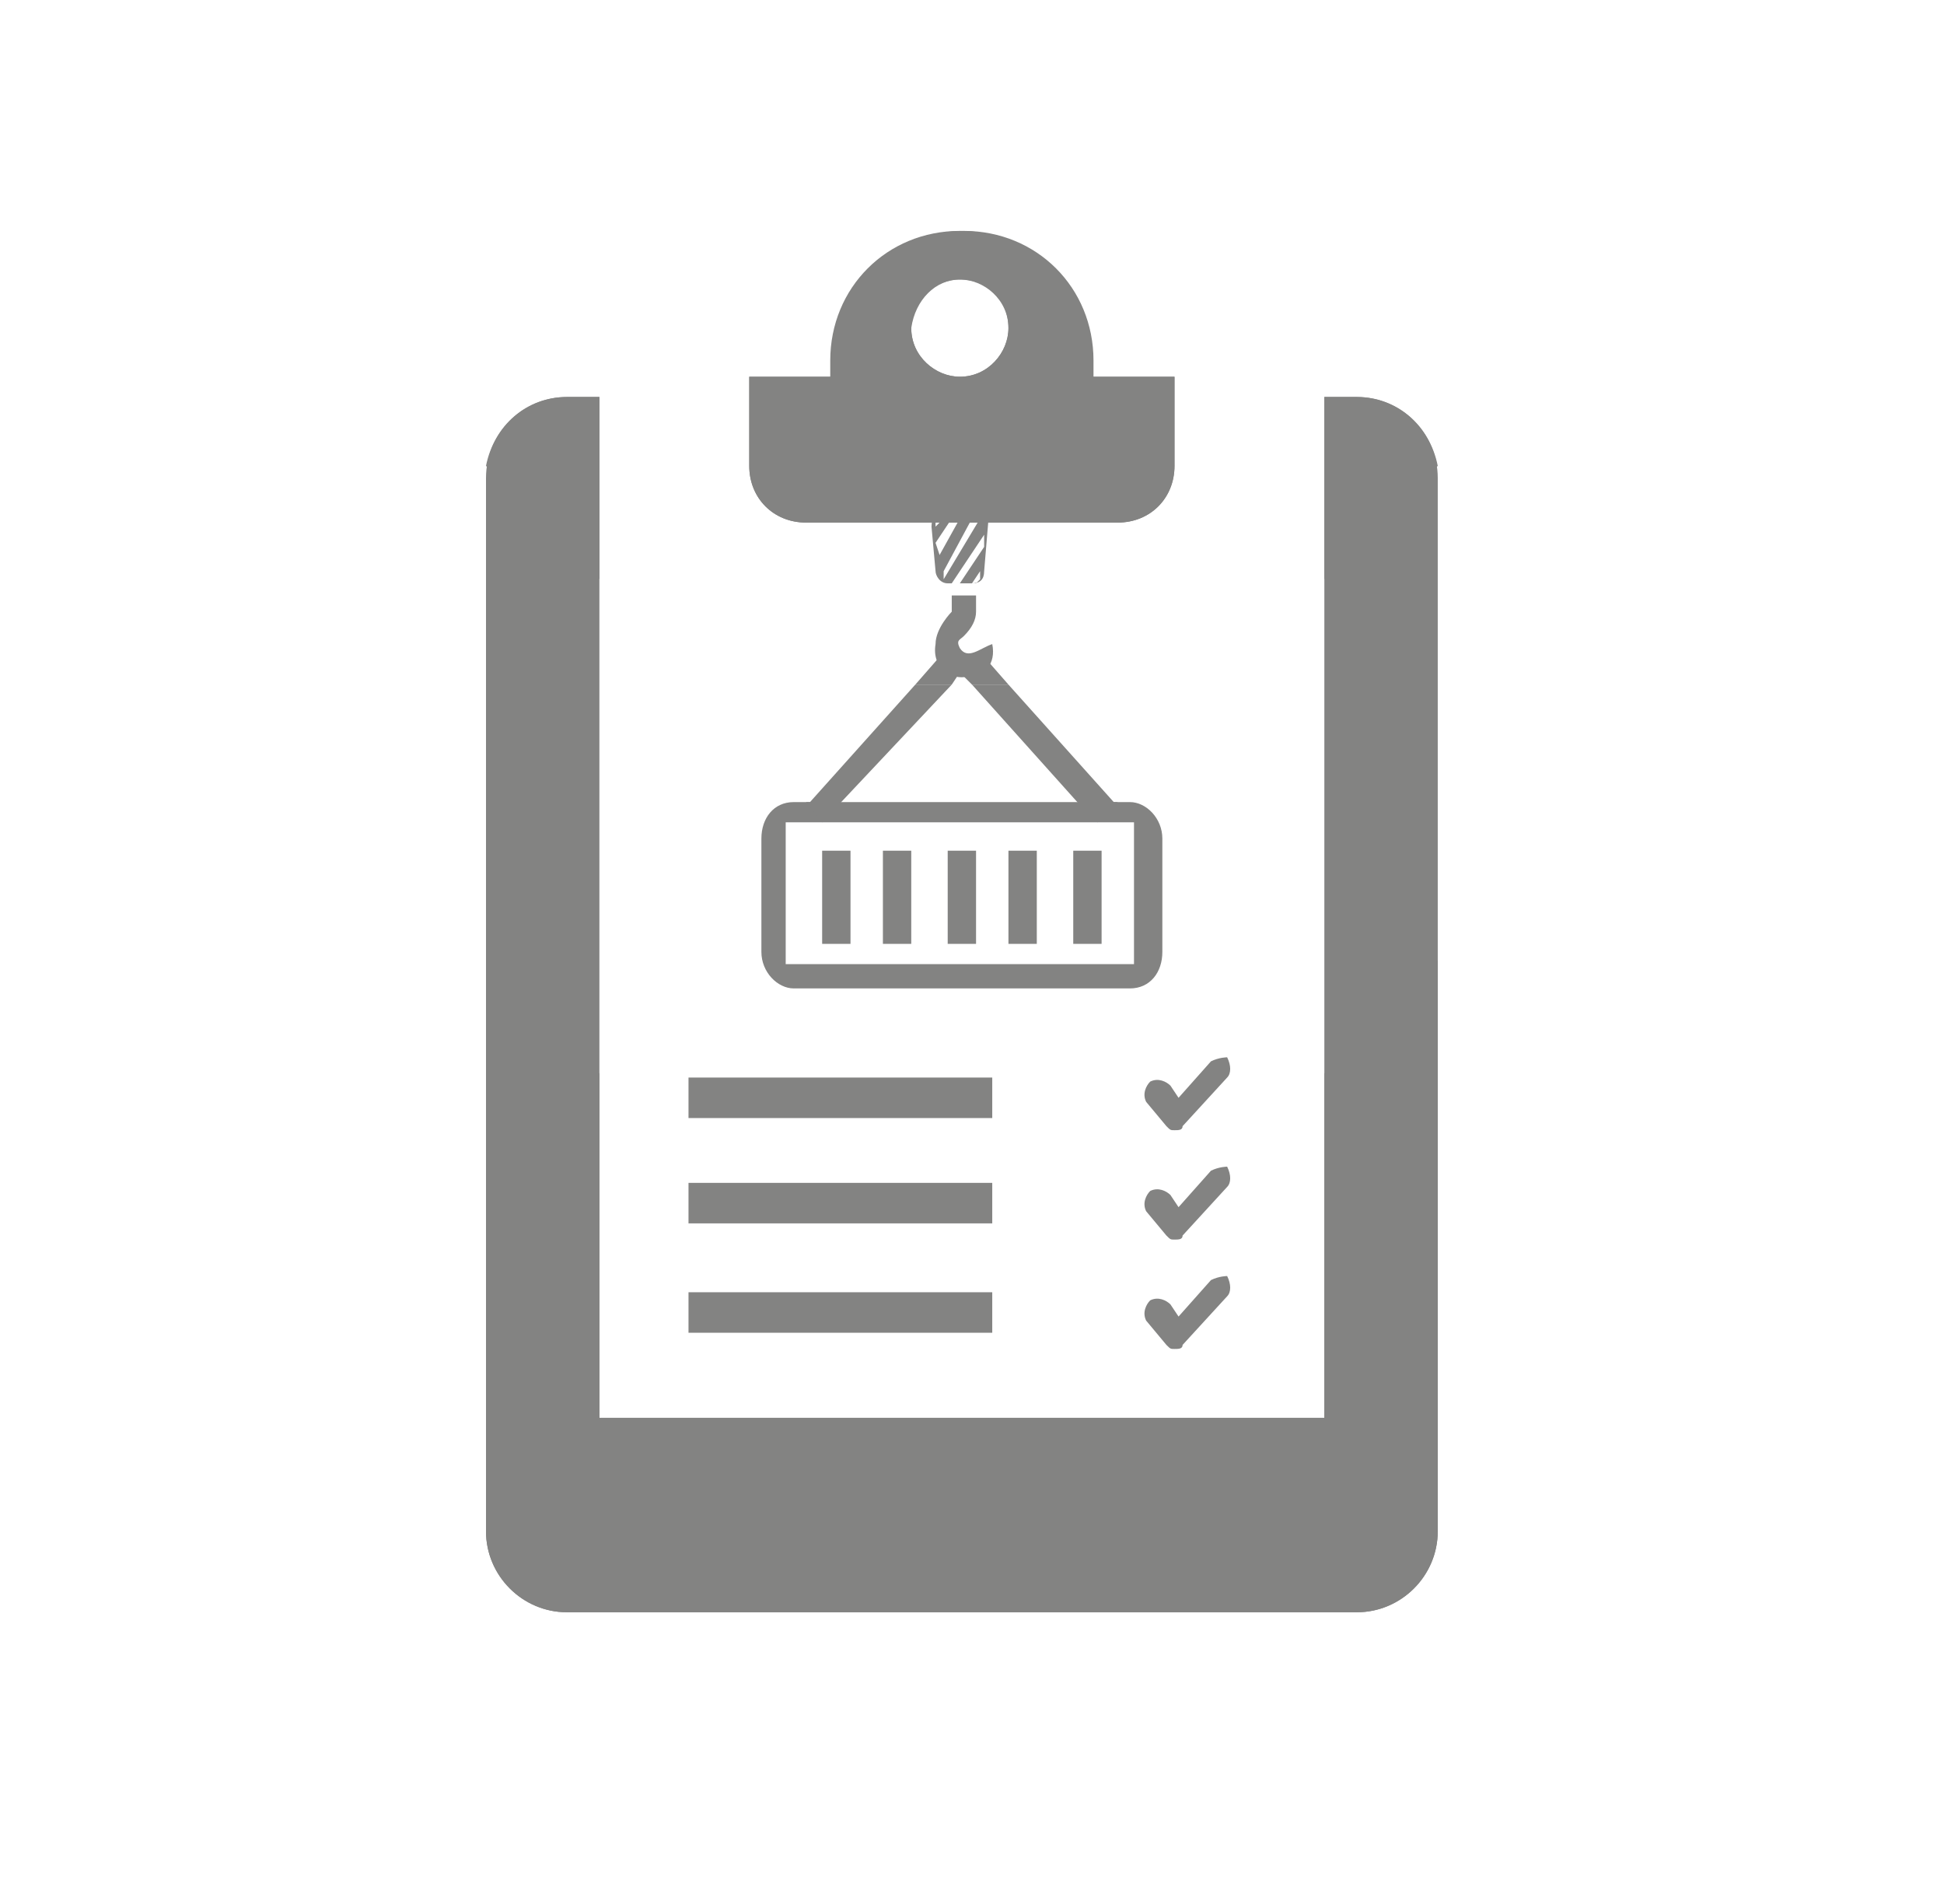 <?xml version="1.0" encoding="utf-8"?>
<!-- Generator: Adobe Illustrator 21.1.0, SVG Export Plug-In . SVG Version: 6.00 Build 0)  -->
<svg version="1.1" id="Layer_1" xmlns="http://www.w3.org/2000/svg" xmlns:xlink="http://www.w3.org/1999/xlink" x="0px" y="0px"
	 viewBox="0 0 48 47" style="enable-background:new 0 0 48 47;" xml:space="preserve">
<style type="text/css">
	.st0{fill:#838382;}
	.st1{fill-rule:evenodd;clip-rule:evenodd;fill:#838382;}
</style>
<g>
	<g>
		<g>
			<path class="st0" d="M26.9,9.3c0-0.1,0-0.2,0-0.4c0-1.8-1.4-3.2-3.2-3.2c-1.8,0-3.2,1.4-3.2,3.2c0,0.1,0,0.2,0,0.4h-2v2.2
				c0,0.8,0.6,1.4,1.4,1.4h7.7c0.8,0,1.4-0.6,1.4-1.4V9.3H26.9z M23.7,6.9c0.6,0,1.2,0.5,1.2,1.2c0,0.6-0.5,1.2-1.2,1.2
				c-0.6,0-1.2-0.5-1.2-1.2C22.6,7.4,23.1,6.9,23.7,6.9z"/>
			<g>
				<path class="st0" d="M35.5,11.5c-0.2-1-1-1.7-2-1.7h-0.8v4.5L35.5,11.5z"/>
				<path class="st0" d="M32.7,26.5V35H14.8V9.8H14c-1.1,0-2,0.9-2,2v26c0,1.1,0.9,2,2,2h19.5c1.1,0,2-0.9,2-2V23.7L32.7,26.5z"/>
			</g>
		</g>
		<g>
			<path class="st0" d="M18.5,9.3v2.2c0,0.8,0.6,1.4,1.4,1.4h7.7c0.8,0,1.4-0.6,1.4-1.4V9.3h-2c0-0.1,0-0.2,0-0.4
				c0-1.8-1.4-3.2-3.2-3.2c-1.8,0-3.2,1.4-3.2,3.2c0,0.1,0,0.2,0,0.4H18.5z M24.9,8.1c0,0.6-0.5,1.2-1.2,1.2c-0.6,0-1.2-0.5-1.2-1.2
				c0-0.6,0.5-1.2,1.2-1.2C24.4,6.9,24.9,7.4,24.9,8.1z"/>
			<g>
				<path class="st0" d="M12,11.5c0.2-1,1-1.7,2-1.7h0.8v4.5L12,11.5z"/>
				<path class="st0" d="M14.8,26.5V35h17.9V9.8h0.8c1.1,0,2,0.9,2,2v26c0,1.1-0.9,2-2,2H14c-1.1,0-2-0.9-2-2V23.7L14.8,26.5z"/>
			</g>
		</g>
	</g>
	<g>
		<path class="st0" d="M29.9,31.6l-0.8,0.9l-0.2-0.3c-0.1-0.1-0.3-0.2-0.5-0.1c-0.1,0.1-0.2,0.3-0.1,0.5l0.5,0.6
			c0.1,0.1,0.1,0.1,0.2,0.1c0,0,0,0,0,0c0.1,0,0.2,0,0.2-0.1l1.1-1.2c0.1-0.1,0.1-0.3,0-0.5C30.3,31.5,30.1,31.5,29.9,31.6z"/>
		<rect x="17" y="31.9" class="st0" width="7.5" height="1"/>
		<path class="st0" d="M29.9,28.9l-0.8,0.9l-0.2-0.3c-0.1-0.1-0.3-0.2-0.5-0.1c-0.1,0.1-0.2,0.3-0.1,0.5l0.5,0.6
			c0.1,0.1,0.1,0.1,0.2,0.1c0,0,0,0,0,0c0.1,0,0.2,0,0.2-0.1l1.1-1.2c0.1-0.1,0.1-0.3,0-0.5C30.3,28.8,30.1,28.8,29.9,28.9z"/>
		<rect x="17" y="29.2" class="st0" width="7.5" height="1"/>
		<path class="st0" d="M29.9,26.2l-0.8,0.9l-0.2-0.3c-0.1-0.1-0.3-0.2-0.5-0.1c-0.1,0.1-0.2,0.3-0.1,0.5l0.5,0.6
			c0.1,0.1,0.1,0.1,0.2,0.1c0,0,0,0,0,0c0.1,0,0.2,0,0.2-0.1l1.1-1.2c0.1-0.1,0.1-0.3,0-0.5C30.3,26.1,30.1,26.1,29.9,26.2z"/>
		<rect x="17" y="26.6" class="st0" width="7.5" height="1"/>
	</g>
	<g>
		<path class="st0" d="M27.9,19.8h-8.3c-0.5,0-0.8,0.4-0.8,0.9v2.8c0,0.5,0.4,0.9,0.8,0.9h8.3c0.5,0,0.8-0.4,0.8-0.9v-2.8
			C28.7,20.2,28.3,19.8,27.9,19.8z M28,23.8h-8.6v-3.5H28V23.8z"/>
		<g>
			<polygon class="st0" points="23.5,16.9 20.3,20.3 19.9,19.8 20,19.8 22.6,16.9 			"/>
			<polygon class="st0" points="27.6,19.8 27.1,20.3 26.6,19.8 24,16.9 24.9,16.9 27.5,19.8 			"/>
			<polygon class="st0" points="23.7,16.6 23.5,16.9 22.6,16.9 23.3,16.1 			"/>
			<polygon class="st0" points="24.9,16.9 24,16.9 23.7,16.6 24.2,16.1 			"/>
		</g>
		<g>
			<path class="st1" d="M23.3,12.6h0.8c0.2,0,0.3,0.2,0.3,0.3l-0.1,1.2c0,0.2-0.1,0.3-0.3,0.3h-0.6c-0.2,0-0.3-0.2-0.3-0.3L23,13
				C23,12.8,23.1,12.6,23.3,12.6L23.3,12.6z M23.1,13.4l0.4-0.6h0.2l-0.5,0.9L23.1,13.4L23.1,13.4z M24,12.8l0.2,0l-0.9,1.5l0-0.2
				L24,12.8L24,12.8z M24.3,13.2l-0.8,1.2l0.2,0l0.6-0.9L24.3,13.2L24.3,13.2z M24.2,14.1L24,14.4h0.1l0.1-0.1L24.2,14.1L24.2,14.1z
				 M23.3,12.8L23.1,13l0-0.1L23.3,12.8L23.3,12.8L23.3,12.8z"/>
			<path class="st0" d="M24.1,14.7v0.4c0,0.2-0.1,0.4-0.3,0.6c-0.1,0.1-0.2,0.1-0.1,0.3c0.2,0.3,0.5,0,0.8-0.1
				c0.1,0.5-0.2,0.8-0.6,0.8c-0.4,0.1-0.9-0.2-0.8-0.8c0-0.4,0.4-0.8,0.4-0.8v-0.4H24.1L24.1,14.7z"/>
		</g>
		<g>
			<rect x="24.9" y="21" class="st0" width="0.7" height="2.3"/>
			<rect x="23.4" y="21" class="st0" width="0.7" height="2.3"/>
			<rect x="21.8" y="21" class="st0" width="0.7" height="2.3"/>
			<rect x="26.5" y="21" class="st0" width="0.7" height="2.3"/>
			<rect x="20.3" y="21" class="st0" width="0.7" height="2.3"/>
		</g>
	</g>
</g>
</svg>
